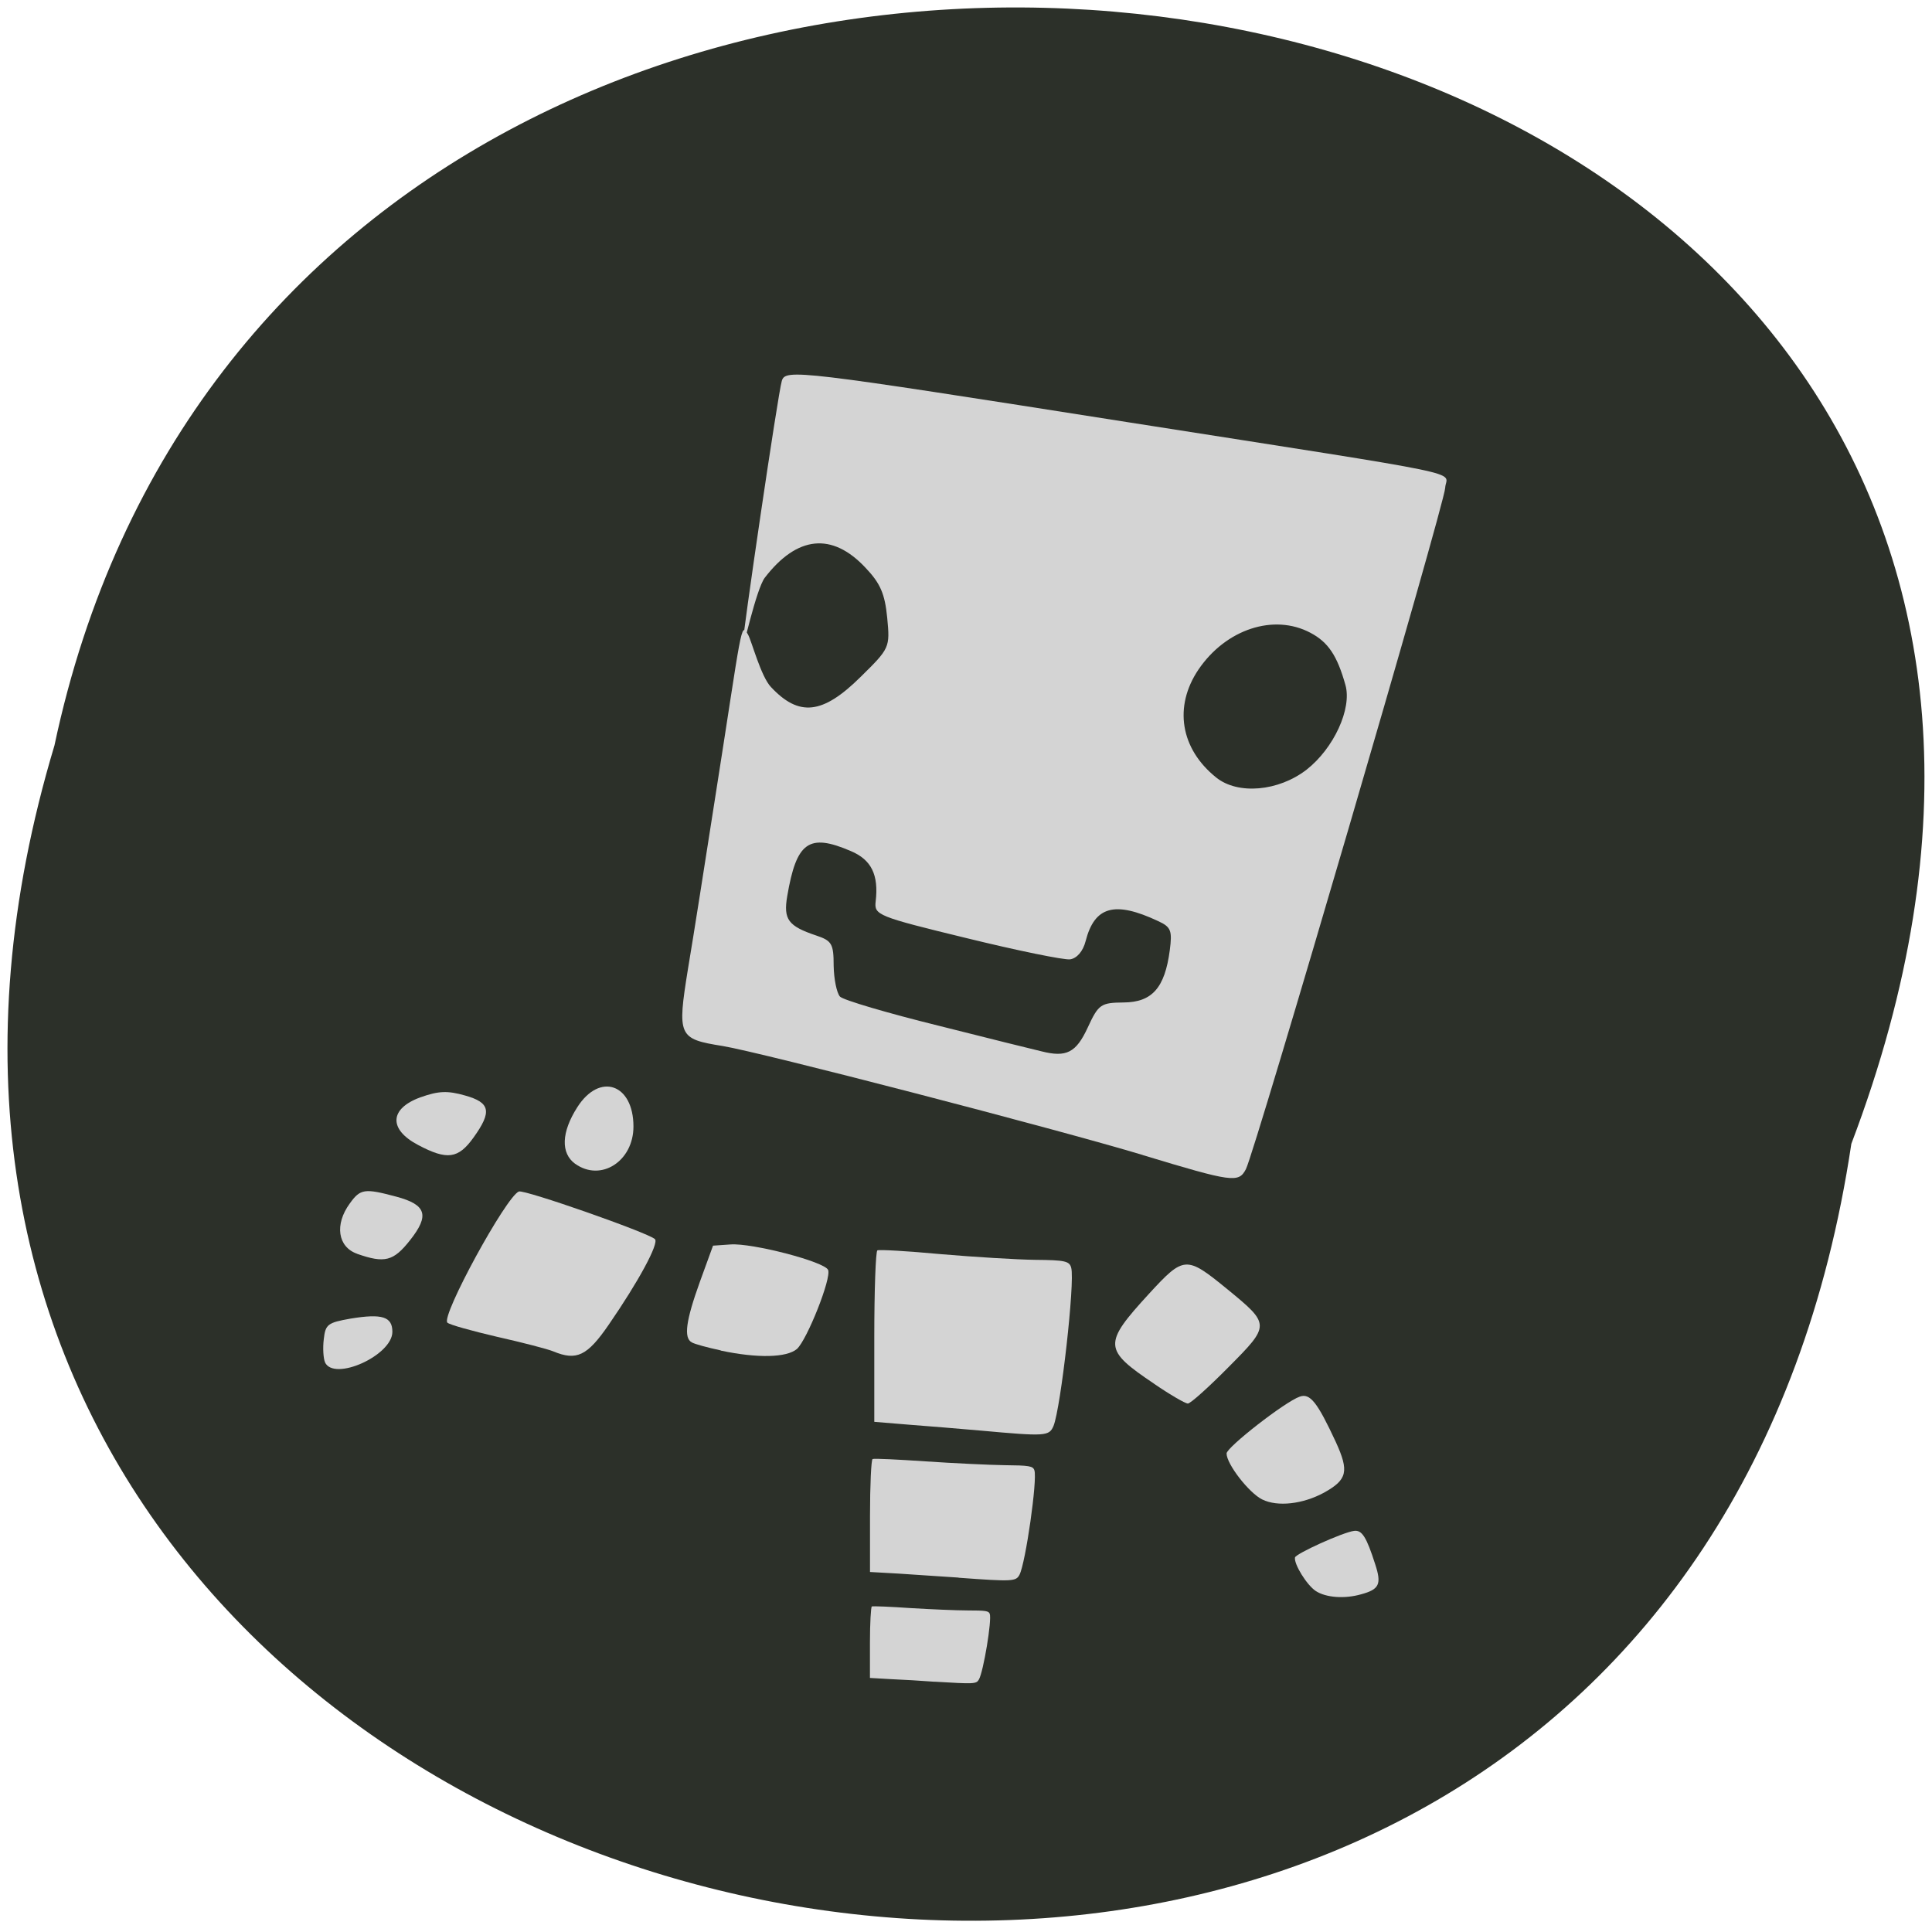 <svg xmlns="http://www.w3.org/2000/svg" viewBox="0 0 32 32"><path d="m 30.664 18.945 c -3.188 21.34 -35.961 14.05 -29.762 -6.598 c 4.156 -19.621 37.703 -14.309 29.762 6.598" fill="#2c3029"/><g fill="#d4d4d4"><path d="m 18.926 19.13 c -1.441 -0.434 -6.332 -1.703 -6.957 -1.805 c -0.734 -0.117 -0.754 -0.16 -0.574 -1.277 c 0.09 -0.531 0.289 -1.805 0.449 -2.828 c 0.449 -2.848 0.422 -2.934 0.547 -2.707 c 0.059 0.105 0.211 0.691 0.379 0.867 c 0.465 0.496 0.855 0.453 1.48 -0.164 c 0.488 -0.48 0.492 -0.488 0.445 -0.984 c -0.039 -0.398 -0.113 -0.57 -0.363 -0.832 c -0.551 -0.586 -1.129 -0.527 -1.664 0.168 c -0.145 0.188 -0.375 1.258 -0.375 1.172 c 0 -0.191 0.594 -4.234 0.656 -4.43 c 0.059 -0.203 0.246 -0.18 5.738 0.684 c 5.855 0.918 5.262 0.797 5.25 1.086 c -0.008 0.262 -3.152 11 -3.301 11.285 c -0.121 0.23 -0.215 0.219 -1.711 -0.234 m -0.91 -2.109 c 0.18 -0.391 0.219 -0.414 0.598 -0.418 c 0.469 -0.004 0.68 -0.242 0.762 -0.863 c 0.043 -0.328 0.02 -0.387 -0.191 -0.484 c -0.723 -0.34 -1.055 -0.246 -1.203 0.332 c -0.043 0.168 -0.145 0.285 -0.258 0.301 c -0.102 0.012 -0.871 -0.145 -1.715 -0.352 c -1.477 -0.359 -1.531 -0.383 -1.504 -0.609 c 0.051 -0.438 -0.07 -0.688 -0.41 -0.832 c -0.699 -0.301 -0.902 -0.152 -1.055 0.746 c -0.066 0.387 0.016 0.496 0.48 0.652 c 0.258 0.086 0.289 0.137 0.289 0.5 c 0.004 0.223 0.051 0.453 0.105 0.512 c 0.059 0.059 0.789 0.273 1.625 0.48 c 0.836 0.211 1.605 0.402 1.711 0.426 c 0.414 0.105 0.574 0.023 0.766 -0.391 m 3.625 -4.273 c 0.453 -0.355 0.754 -1.012 0.645 -1.402 c -0.137 -0.488 -0.285 -0.711 -0.582 -0.867 c -0.605 -0.32 -1.398 -0.059 -1.852 0.609 c -0.414 0.613 -0.301 1.313 0.293 1.789 c 0.359 0.289 1.031 0.23 1.496 -0.129"/><path d="m 9.164 22.383 c -0.094 -0.039 -0.516 -0.148 -0.934 -0.242 c -0.418 -0.098 -0.785 -0.199 -0.82 -0.234 c -0.109 -0.105 0.973 -2.09 1.184 -2.172 c 0.094 -0.035 2.145 0.684 2.254 0.789 c 0.07 0.07 -0.273 0.703 -0.766 1.418 c -0.355 0.516 -0.531 0.602 -0.918 0.441"/><path d="m 11.938 22.367 c -0.219 -0.047 -0.434 -0.105 -0.48 -0.133 c -0.137 -0.074 -0.098 -0.359 0.133 -1 l 0.219 -0.602 l 0.289 -0.02 c 0.355 -0.027 1.559 0.285 1.617 0.422 c 0.059 0.133 -0.348 1.156 -0.516 1.309 c -0.172 0.145 -0.652 0.156 -1.262 0.027"/><path d="m 16.242 23.695 c -0.344 -0.031 -0.879 -0.074 -1.191 -0.098 l -0.57 -0.047 v -1.402 c 0 -0.773 0.023 -1.422 0.051 -1.438 c 0.031 -0.016 0.504 0.012 1.055 0.063 c 0.551 0.047 1.254 0.09 1.562 0.094 c 0.488 0.004 0.566 0.02 0.594 0.133 c 0.063 0.238 -0.172 2.313 -0.293 2.617 c -0.074 0.172 -0.129 0.176 -1.207 0.078"/><path d="m 19.12 22.922 c -0.848 -0.57 -0.852 -0.66 -0.09 -1.492 c 0.582 -0.633 0.617 -0.633 1.297 -0.078 c 0.715 0.586 0.715 0.594 0.02 1.293 c -0.328 0.332 -0.629 0.602 -0.672 0.602 c -0.043 0 -0.293 -0.145 -0.555 -0.324"/><path d="m 20.906 24.836 c -0.219 -0.109 -0.59 -0.586 -0.59 -0.762 c 0 -0.102 0.965 -0.855 1.211 -0.941 c 0.172 -0.063 0.293 0.094 0.598 0.75 c 0.223 0.488 0.191 0.625 -0.195 0.84 c -0.352 0.191 -0.77 0.238 -1.023 0.113"/><path d="m 9.527 19.277 c -0.242 -0.176 -0.23 -0.523 0.035 -0.938 c 0.371 -0.582 0.93 -0.387 0.93 0.32 c 0 0.574 -0.539 0.922 -0.965 0.617"/><path d="m 6.926 18.965 c -0.492 -0.258 -0.477 -0.602 0.035 -0.789 c 0.305 -0.109 0.453 -0.113 0.742 -0.031 c 0.418 0.117 0.449 0.266 0.141 0.695 c -0.254 0.355 -0.438 0.379 -0.918 0.125"/><path d="m 5.914 20.766 c -0.32 -0.113 -0.375 -0.484 -0.121 -0.832 c 0.176 -0.246 0.246 -0.254 0.773 -0.113 c 0.496 0.133 0.551 0.309 0.227 0.719 c -0.277 0.352 -0.422 0.387 -0.879 0.227"/><path d="m 5.383 22.563 c -0.027 -0.063 -0.039 -0.234 -0.02 -0.383 c 0.027 -0.246 0.066 -0.273 0.445 -0.34 c 0.523 -0.086 0.691 -0.031 0.691 0.219 c 0 0.391 -0.969 0.828 -1.117 0.504"/><path d="m 15.879 26.13 c -0.285 -0.02 -0.73 -0.047 -0.992 -0.066 l -0.477 -0.027 v -0.926 c 0 -0.512 0.02 -0.938 0.043 -0.945 c 0.027 -0.012 0.422 0.008 0.879 0.039 c 0.461 0.031 1.047 0.059 1.305 0.063 c 0.406 0.004 0.473 0.012 0.496 0.086 c 0.051 0.156 -0.145 1.527 -0.246 1.727 c -0.059 0.113 -0.109 0.117 -1.01 0.051"/><path d="m 21.793 26.352 c -0.148 -0.098 -0.363 -0.445 -0.344 -0.555 c 0.012 -0.063 0.793 -0.418 0.98 -0.441 c 0.129 -0.016 0.203 0.098 0.348 0.551 c 0.109 0.332 0.07 0.418 -0.234 0.5 c -0.273 0.078 -0.582 0.055 -0.75 -0.055"/><path d="m 15.48 27.855 c -0.207 -0.016 -0.531 -0.035 -0.723 -0.043 l -0.348 -0.02 v -0.586 c 0 -0.32 0.016 -0.59 0.031 -0.598 c 0.02 -0.008 0.309 0.004 0.641 0.027 c 0.336 0.02 0.762 0.039 0.949 0.039 c 0.297 0 0.344 0.008 0.363 0.055 c 0.039 0.098 -0.105 0.965 -0.18 1.09 c -0.043 0.074 -0.078 0.074 -0.734 0.035"/></g></svg>